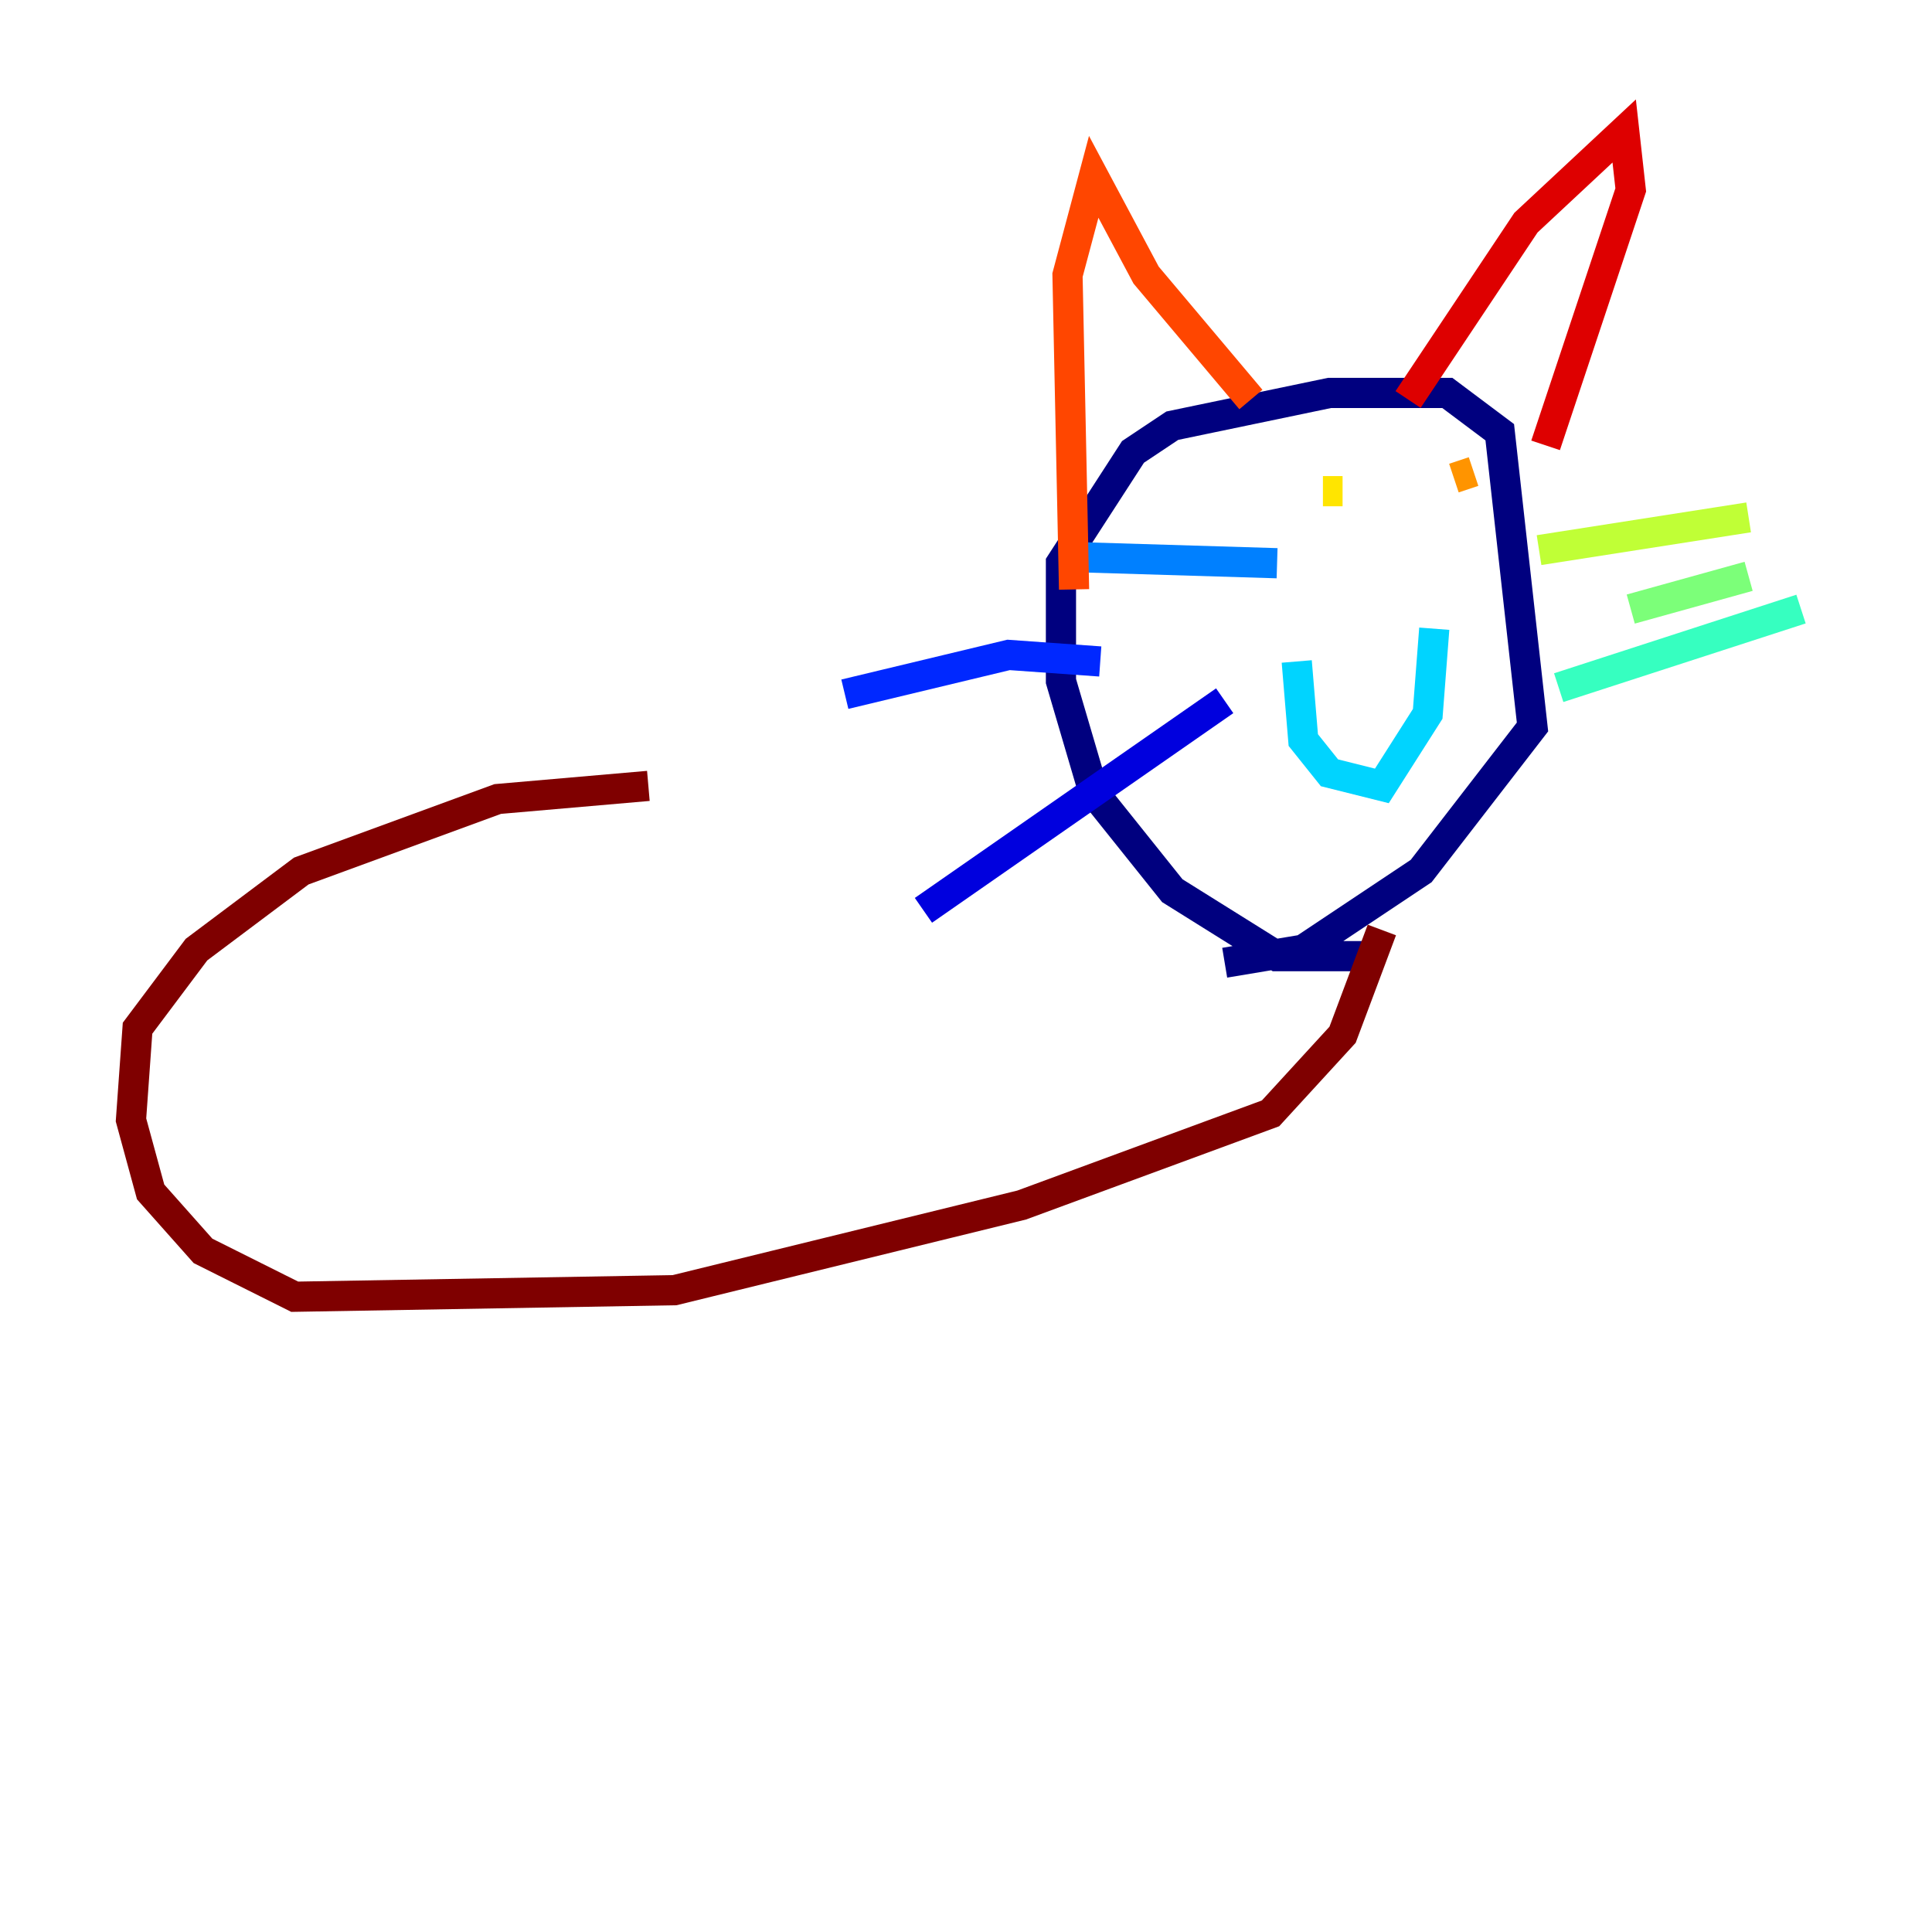 <?xml version="1.0" encoding="utf-8" ?>
<svg baseProfile="tiny" height="128" version="1.2" viewBox="0,0,128,128" width="128" xmlns="http://www.w3.org/2000/svg" xmlns:ev="http://www.w3.org/2001/xml-events" xmlns:xlink="http://www.w3.org/1999/xlink"><defs /><polyline fill="none" points="91.552,63.349 84.61,63.349 77.668,59.01 72.461,52.502 70.291,45.125 70.291,37.315 75.064,29.939 77.668,28.203 88.081,26.034 95.891,26.034 99.363,28.637 101.532,48.163 94.156,57.709 86.346,62.915 81.139,63.783" stroke="#00007f" stroke-width="2" /><polyline fill="none" points="81.139,46.427 61.18,60.312" stroke="#0000de" stroke-width="2" /><polyline fill="none" points="72.895,43.824 66.82,43.39 55.973,45.993" stroke="#0028ff" stroke-width="2" /><polyline fill="none" points="84.61,37.315 70.291,36.881" stroke="#0080ff" stroke-width="2" /><polyline fill="none" points="85.912,43.824 86.346,49.031 88.081,51.2 91.552,52.068 94.59,47.295 95.024,41.654" stroke="#00d4ff" stroke-width="2" /><polyline fill="none" points="103.268,45.559 119.322,40.352" stroke="#36ffc0" stroke-width="2" /><polyline fill="none" points="108.041,40.352 115.851,38.183" stroke="#7cff79" stroke-width="2" /><polyline fill="none" points="101.966,36.447 115.851,34.278" stroke="#c0ff36" stroke-width="2" /><polyline fill="none" points="88.949,32.542 87.647,32.542" stroke="#ffe500" stroke-width="2" /><polyline fill="none" points="97.627,31.241 96.325,31.675" stroke="#ff9400" stroke-width="2" /><polyline fill="none" points="71.159,39.051 70.725,18.224 72.461,11.715 75.932,18.224 82.875,26.468" stroke="#ff4600" stroke-width="2" /><polyline fill="none" points="93.288,26.468 101.098,14.752 107.607,8.678 108.041,12.583 102.4,29.505" stroke="#de0000" stroke-width="2" /><polyline fill="none" points="91.552,61.614 88.949,68.556 84.176,73.763 67.688,79.837 44.691,85.478 19.525,85.912 13.451,82.875 9.98,78.969 8.678,74.197 9.112,68.122 13.017,62.915 19.959,57.709 32.976,52.936 42.956,52.068" stroke="#7f0000" stroke-width="2" /></svg>